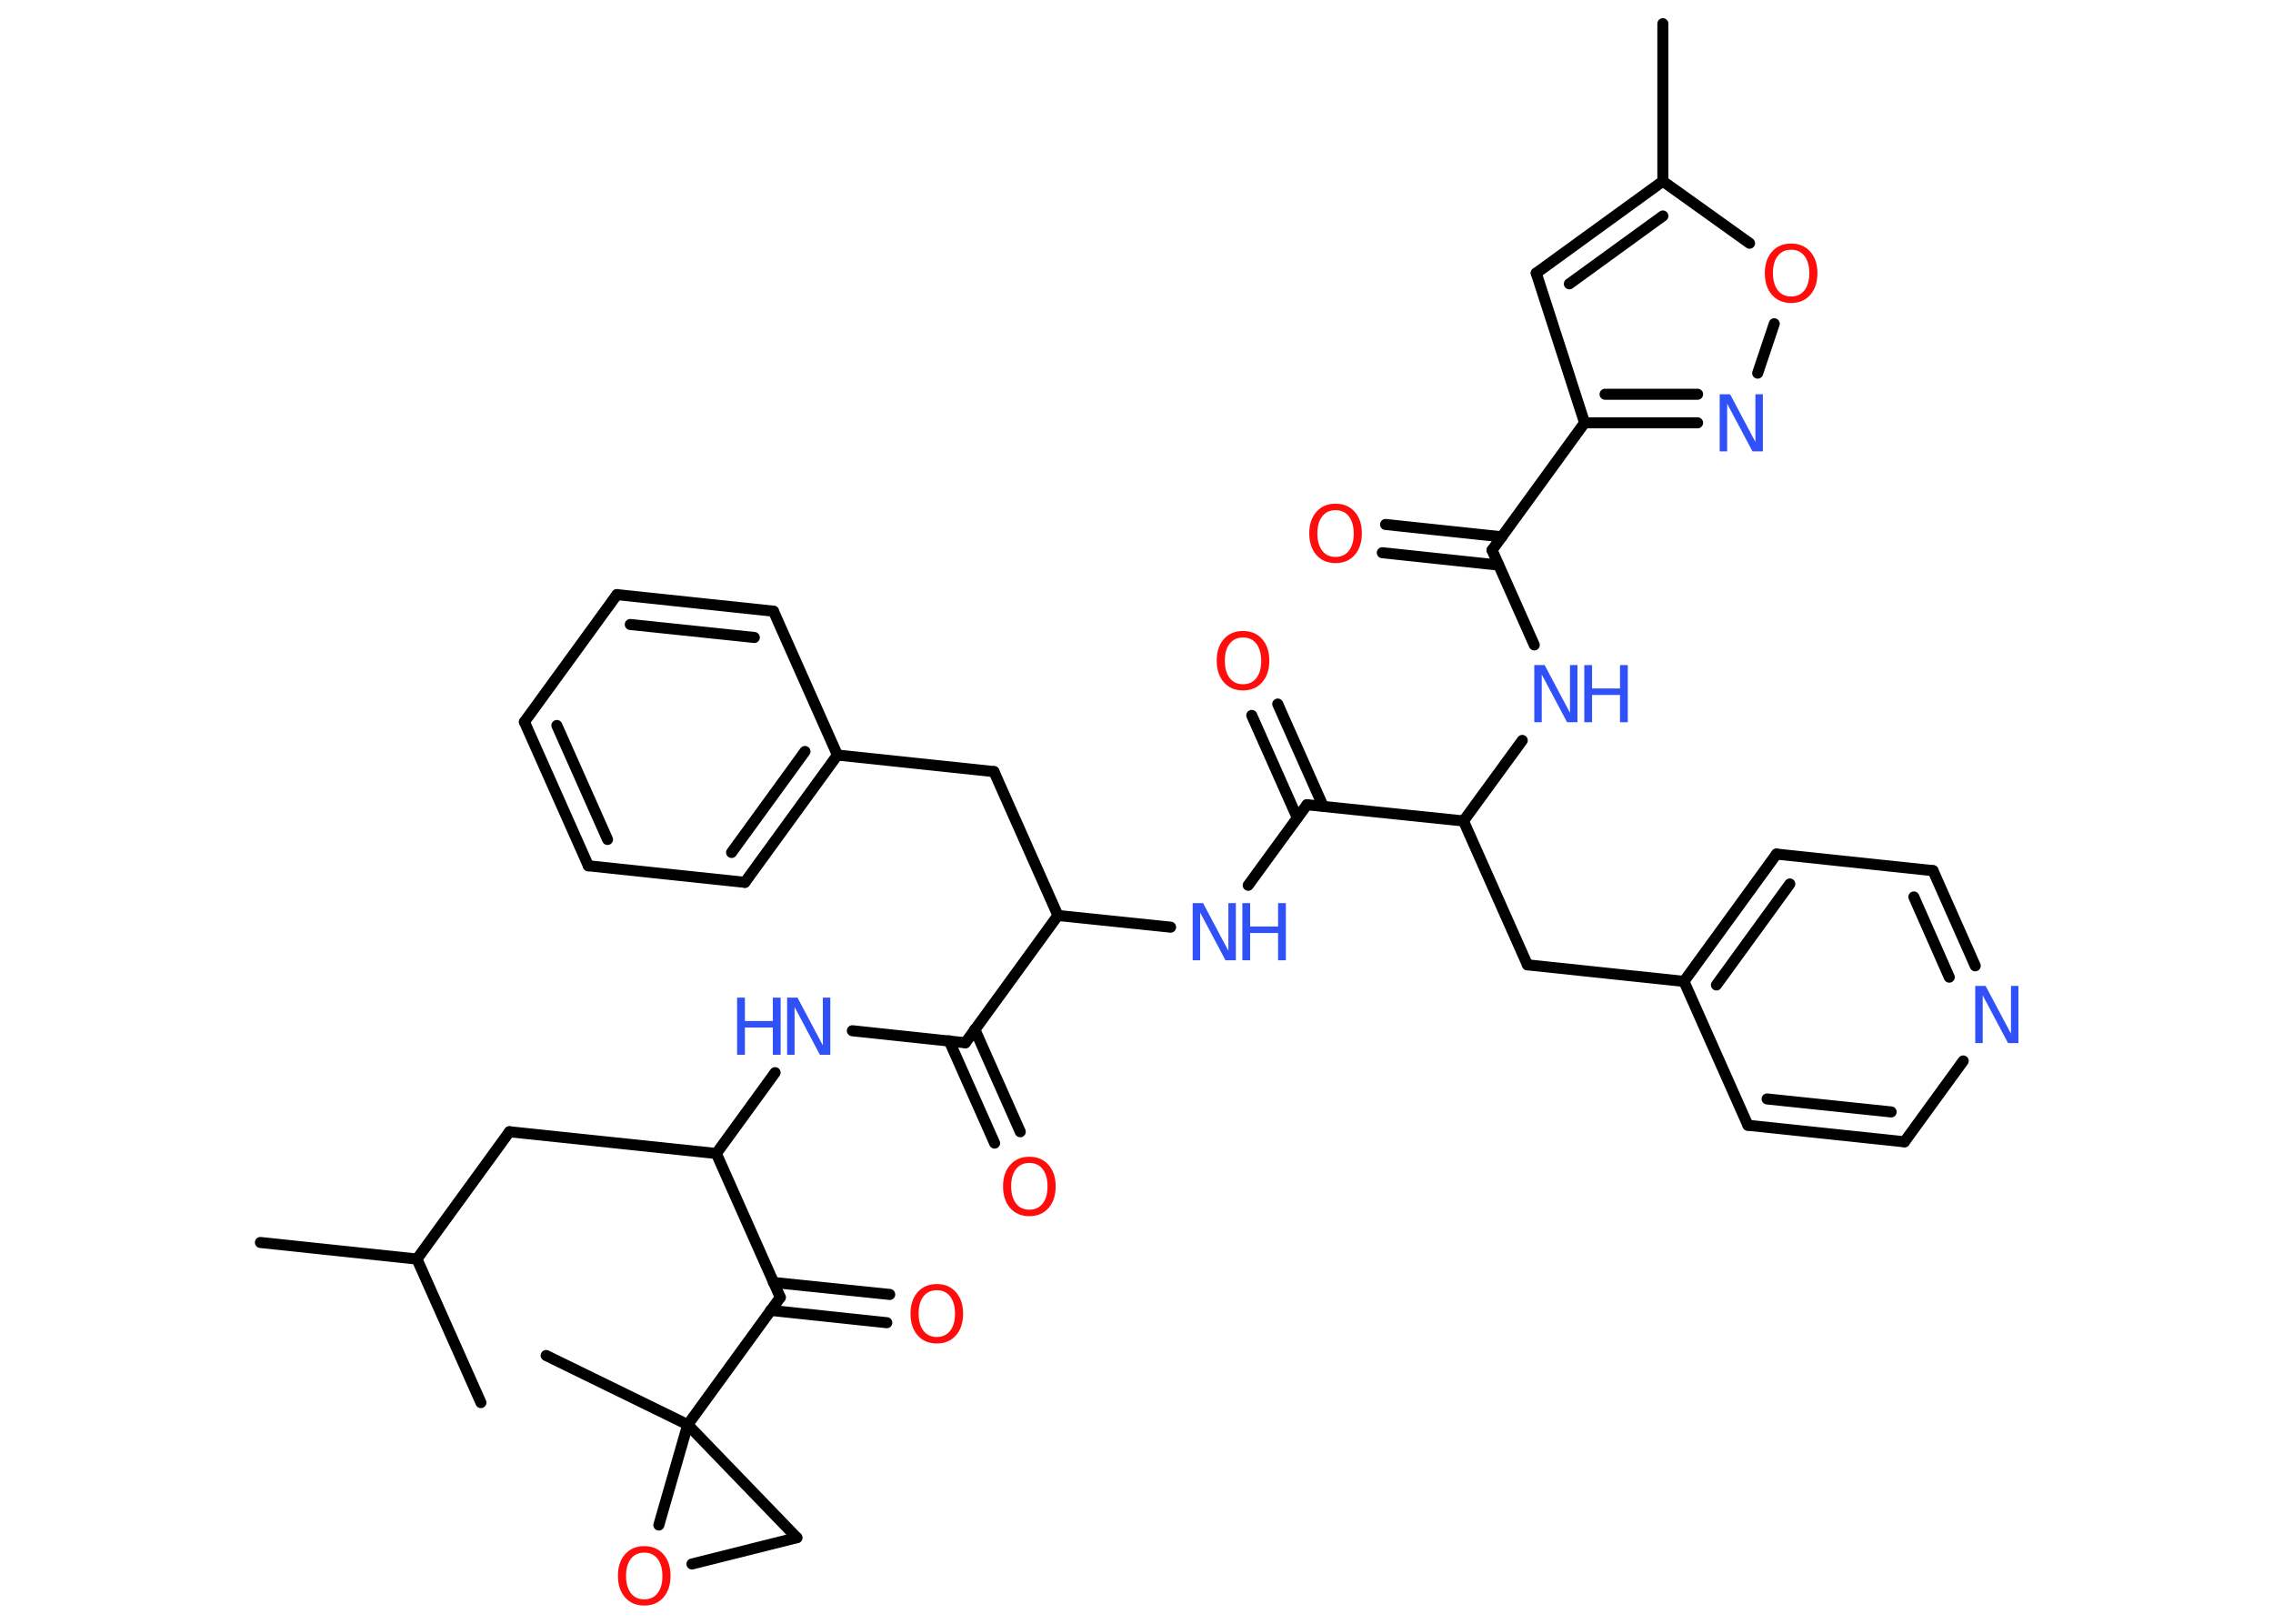 <?xml version='1.0' encoding='UTF-8'?>
<!DOCTYPE svg PUBLIC "-//W3C//DTD SVG 1.1//EN" "http://www.w3.org/Graphics/SVG/1.1/DTD/svg11.dtd">
<svg version='1.2' xmlns='http://www.w3.org/2000/svg' xmlns:xlink='http://www.w3.org/1999/xlink' width='70.0mm' height='50.0mm' viewBox='0 0 70.0 50.0'>
  <desc>Generated by the Chemistry Development Kit (http://github.com/cdk)</desc>
  <g stroke-linecap='round' stroke-linejoin='round' stroke='#000000' stroke-width='.34' fill='#3050F8'>
    <rect x='.0' y='.0' width='70.0' height='50.0' fill='#FFFFFF' stroke='none'/>
    <g id='mol1' class='mol'>
      <line id='mol1bnd1' class='bond' x1='51.21' y1='.73' x2='51.21' y2='5.58'/>
      <g id='mol1bnd2' class='bond'>
        <line x1='51.21' y1='5.58' x2='47.31' y2='8.41'/>
        <line x1='51.21' y1='6.65' x2='48.33' y2='8.74'/>
      </g>
      <line id='mol1bnd3' class='bond' x1='47.31' y1='8.41' x2='48.8' y2='13.02'/>
      <line id='mol1bnd4' class='bond' x1='48.8' y1='13.02' x2='45.95' y2='16.94'/>
      <g id='mol1bnd5' class='bond'>
        <line x1='46.15' y1='17.4' x2='42.57' y2='17.02'/>
        <line x1='46.25' y1='16.53' x2='42.67' y2='16.15'/>
      </g>
      <line id='mol1bnd6' class='bond' x1='45.95' y1='16.94' x2='47.25' y2='19.86'/>
      <line id='mol1bnd7' class='bond' x1='46.88' y1='22.8' x2='45.07' y2='25.28'/>
      <line id='mol1bnd8' class='bond' x1='45.07' y1='25.28' x2='47.04' y2='29.71'/>
      <line id='mol1bnd9' class='bond' x1='47.04' y1='29.71' x2='51.86' y2='30.22'/>
      <g id='mol1bnd10' class='bond'>
        <line x1='54.71' y1='26.3' x2='51.86' y2='30.22'/>
        <line x1='55.12' y1='27.22' x2='52.86' y2='30.33'/>
      </g>
      <line id='mol1bnd11' class='bond' x1='54.71' y1='26.3' x2='59.53' y2='26.81'/>
      <g id='mol1bnd12' class='bond'>
        <line x1='60.83' y1='29.74' x2='59.53' y2='26.81'/>
        <line x1='60.03' y1='30.09' x2='58.94' y2='27.62'/>
      </g>
      <line id='mol1bnd13' class='bond' x1='60.46' y1='32.67' x2='58.65' y2='35.16'/>
      <g id='mol1bnd14' class='bond'>
        <line x1='53.83' y1='34.65' x2='58.65' y2='35.16'/>
        <line x1='54.42' y1='33.84' x2='58.24' y2='34.24'/>
      </g>
      <line id='mol1bnd15' class='bond' x1='51.86' y1='30.22' x2='53.83' y2='34.65'/>
      <line id='mol1bnd16' class='bond' x1='45.07' y1='25.28' x2='40.25' y2='24.78'/>
      <g id='mol1bnd17' class='bond'>
        <line x1='39.95' y1='25.18' x2='38.55' y2='22.03'/>
        <line x1='40.75' y1='24.83' x2='39.35' y2='21.68'/>
      </g>
      <line id='mol1bnd18' class='bond' x1='40.25' y1='24.78' x2='38.44' y2='27.26'/>
      <line id='mol1bnd19' class='bond' x1='36.05' y1='28.55' x2='32.58' y2='28.19'/>
      <line id='mol1bnd20' class='bond' x1='32.58' y1='28.19' x2='30.61' y2='23.76'/>
      <line id='mol1bnd21' class='bond' x1='30.61' y1='23.76' x2='25.79' y2='23.25'/>
      <g id='mol1bnd22' class='bond'>
        <line x1='22.94' y1='27.17' x2='25.79' y2='23.25'/>
        <line x1='22.53' y1='26.25' x2='24.79' y2='23.14'/>
      </g>
      <line id='mol1bnd23' class='bond' x1='22.94' y1='27.17' x2='18.12' y2='26.66'/>
      <g id='mol1bnd24' class='bond'>
        <line x1='16.15' y1='22.23' x2='18.12' y2='26.66'/>
        <line x1='17.15' y1='22.34' x2='18.71' y2='25.85'/>
      </g>
      <line id='mol1bnd25' class='bond' x1='16.15' y1='22.23' x2='19.0' y2='18.31'/>
      <g id='mol1bnd26' class='bond'>
        <line x1='23.82' y1='18.82' x2='19.0' y2='18.31'/>
        <line x1='23.23' y1='19.63' x2='19.41' y2='19.23'/>
      </g>
      <line id='mol1bnd27' class='bond' x1='25.79' y1='23.25' x2='23.82' y2='18.82'/>
      <line id='mol1bnd28' class='bond' x1='32.58' y1='28.19' x2='29.73' y2='32.11'/>
      <g id='mol1bnd29' class='bond'>
        <line x1='30.02' y1='31.7' x2='31.42' y2='34.85'/>
        <line x1='29.23' y1='32.05' x2='30.63' y2='35.2'/>
      </g>
      <line id='mol1bnd30' class='bond' x1='29.73' y1='32.11' x2='26.25' y2='31.74'/>
      <line id='mol1bnd31' class='bond' x1='23.87' y1='33.03' x2='22.06' y2='35.52'/>
      <line id='mol1bnd32' class='bond' x1='22.06' y1='35.52' x2='15.69' y2='34.85'/>
      <line id='mol1bnd33' class='bond' x1='15.69' y1='34.85' x2='12.84' y2='38.77'/>
      <line id='mol1bnd34' class='bond' x1='12.84' y1='38.77' x2='8.02' y2='38.26'/>
      <line id='mol1bnd35' class='bond' x1='12.84' y1='38.77' x2='14.81' y2='43.19'/>
      <line id='mol1bnd36' class='bond' x1='22.06' y1='35.52' x2='24.03' y2='39.95'/>
      <g id='mol1bnd37' class='bond'>
        <line x1='23.82' y1='39.49' x2='27.4' y2='39.86'/>
        <line x1='23.73' y1='40.35' x2='27.31' y2='40.73'/>
      </g>
      <line id='mol1bnd38' class='bond' x1='24.03' y1='39.95' x2='21.18' y2='43.87'/>
      <line id='mol1bnd39' class='bond' x1='21.18' y1='43.87' x2='16.82' y2='41.74'/>
      <line id='mol1bnd40' class='bond' x1='21.18' y1='43.87' x2='24.54' y2='47.35'/>
      <line id='mol1bnd41' class='bond' x1='24.54' y1='47.35' x2='21.31' y2='48.16'/>
      <line id='mol1bnd42' class='bond' x1='21.18' y1='43.87' x2='20.29' y2='46.96'/>
      <g id='mol1bnd43' class='bond'>
        <line x1='48.8' y1='13.02' x2='52.28' y2='13.02'/>
        <line x1='49.43' y1='12.14' x2='52.28' y2='12.14'/>
      </g>
      <line id='mol1bnd44' class='bond' x1='54.13' y1='11.49' x2='54.64' y2='9.97'/>
      <line id='mol1bnd45' class='bond' x1='51.21' y1='5.58' x2='53.88' y2='7.49'/>
      <path id='mol1atm6' class='atom' d='M41.13 15.71q-.26 .0 -.41 .19q-.15 .19 -.15 .53q.0 .33 .15 .53q.15 .19 .41 .19q.26 .0 .41 -.19q.15 -.19 .15 -.53q.0 -.33 -.15 -.53q-.15 -.19 -.41 -.19zM41.13 15.51q.37 .0 .59 .25q.22 .25 .22 .66q.0 .42 -.22 .67q-.22 .25 -.59 .25q-.37 .0 -.59 -.25q-.22 -.25 -.22 -.67q.0 -.41 .22 -.66q.22 -.25 .59 -.25z' stroke='none' fill='#FF0D0D'/>
      <g id='mol1atm7' class='atom'>
        <path d='M47.25 20.48h.32l.78 1.47v-1.47h.23v1.76h-.32l-.78 -1.47v1.47h-.23v-1.76z' stroke='none'/>
        <path d='M48.79 20.48h.24v.72h.86v-.72h.24v1.76h-.24v-.84h-.86v.84h-.24v-1.76z' stroke='none'/>
      </g>
      <path id='mol1atm13' class='atom' d='M60.83 30.36h.32l.78 1.47v-1.47h.23v1.76h-.32l-.78 -1.47v1.47h-.23v-1.76z' stroke='none'/>
      <path id='mol1atm17' class='atom' d='M38.28 19.63q-.26 .0 -.41 .19q-.15 .19 -.15 .53q.0 .33 .15 .53q.15 .19 .41 .19q.26 .0 .41 -.19q.15 -.19 .15 -.53q.0 -.33 -.15 -.53q-.15 -.19 -.41 -.19zM38.28 19.43q.37 .0 .59 .25q.22 .25 .22 .66q.0 .42 -.22 .67q-.22 .25 -.59 .25q-.37 .0 -.59 -.25q-.22 -.25 -.22 -.67q.0 -.41 .22 -.66q.22 -.25 .59 -.25z' stroke='none' fill='#FF0D0D'/>
      <g id='mol1atm18' class='atom'>
        <path d='M36.73 27.81h.32l.78 1.47v-1.47h.23v1.76h-.32l-.78 -1.47v1.47h-.23v-1.76z' stroke='none'/>
        <path d='M38.26 27.81h.24v.72h.86v-.72h.24v1.76h-.24v-.84h-.86v.84h-.24v-1.76z' stroke='none'/>
      </g>
      <path id='mol1atm28' class='atom' d='M31.7 35.81q-.26 .0 -.41 .19q-.15 .19 -.15 .53q.0 .33 .15 .53q.15 .19 .41 .19q.26 .0 .41 -.19q.15 -.19 .15 -.53q.0 -.33 -.15 -.53q-.15 -.19 -.41 -.19zM31.7 35.62q.37 .0 .59 .25q.22 .25 .22 .66q.0 .42 -.22 .67q-.22 .25 -.59 .25q-.37 .0 -.59 -.25q-.22 -.25 -.22 -.67q.0 -.41 .22 -.66q.22 -.25 .59 -.25z' stroke='none' fill='#FF0D0D'/>
      <g id='mol1atm29' class='atom'>
        <path d='M24.24 30.72h.32l.78 1.47v-1.47h.23v1.76h-.32l-.78 -1.47v1.47h-.23v-1.76z' stroke='none'/>
        <path d='M22.7 30.72h.24v.72h.86v-.72h.24v1.76h-.24v-.84h-.86v.84h-.24v-1.76z' stroke='none'/>
      </g>
      <path id='mol1atm36' class='atom' d='M28.85 39.73q-.26 .0 -.41 .19q-.15 .19 -.15 .53q.0 .33 .15 .53q.15 .19 .41 .19q.26 .0 .41 -.19q.15 -.19 .15 -.53q.0 -.33 -.15 -.53q-.15 -.19 -.41 -.19zM28.85 39.54q.37 .0 .59 .25q.22 .25 .22 .66q.0 .42 -.22 .67q-.22 .25 -.59 .25q-.37 .0 -.59 -.25q-.22 -.25 -.22 -.67q.0 -.41 .22 -.66q.22 -.25 .59 -.25z' stroke='none' fill='#FF0D0D'/>
      <path id='mol1atm40' class='atom' d='M19.84 47.81q-.26 .0 -.41 .19q-.15 .19 -.15 .53q.0 .33 .15 .53q.15 .19 .41 .19q.26 .0 .41 -.19q.15 -.19 .15 -.53q.0 -.33 -.15 -.53q-.15 -.19 -.41 -.19zM19.84 47.61q.37 .0 .59 .25q.22 .25 .22 .66q.0 .42 -.22 .67q-.22 .25 -.59 .25q-.37 .0 -.59 -.25q-.22 -.25 -.22 -.67q.0 -.41 .22 -.66q.22 -.25 .59 -.25z' stroke='none' fill='#FF0D0D'/>
      <path id='mol1atm41' class='atom' d='M52.96 12.14h.32l.78 1.47v-1.47h.23v1.76h-.32l-.78 -1.47v1.47h-.23v-1.76z' stroke='none'/>
      <path id='mol1atm42' class='atom' d='M55.16 7.69q-.26 .0 -.41 .19q-.15 .19 -.15 .53q.0 .33 .15 .53q.15 .19 .41 .19q.26 .0 .41 -.19q.15 -.19 .15 -.53q.0 -.33 -.15 -.53q-.15 -.19 -.41 -.19zM55.16 7.5q.37 .0 .59 .25q.22 .25 .22 .66q.0 .42 -.22 .67q-.22 .25 -.59 .25q-.37 .0 -.59 -.25q-.22 -.25 -.22 -.67q.0 -.41 .22 -.66q.22 -.25 .59 -.25z' stroke='none' fill='#FF0D0D'/>
    </g>
  </g>
</svg>
